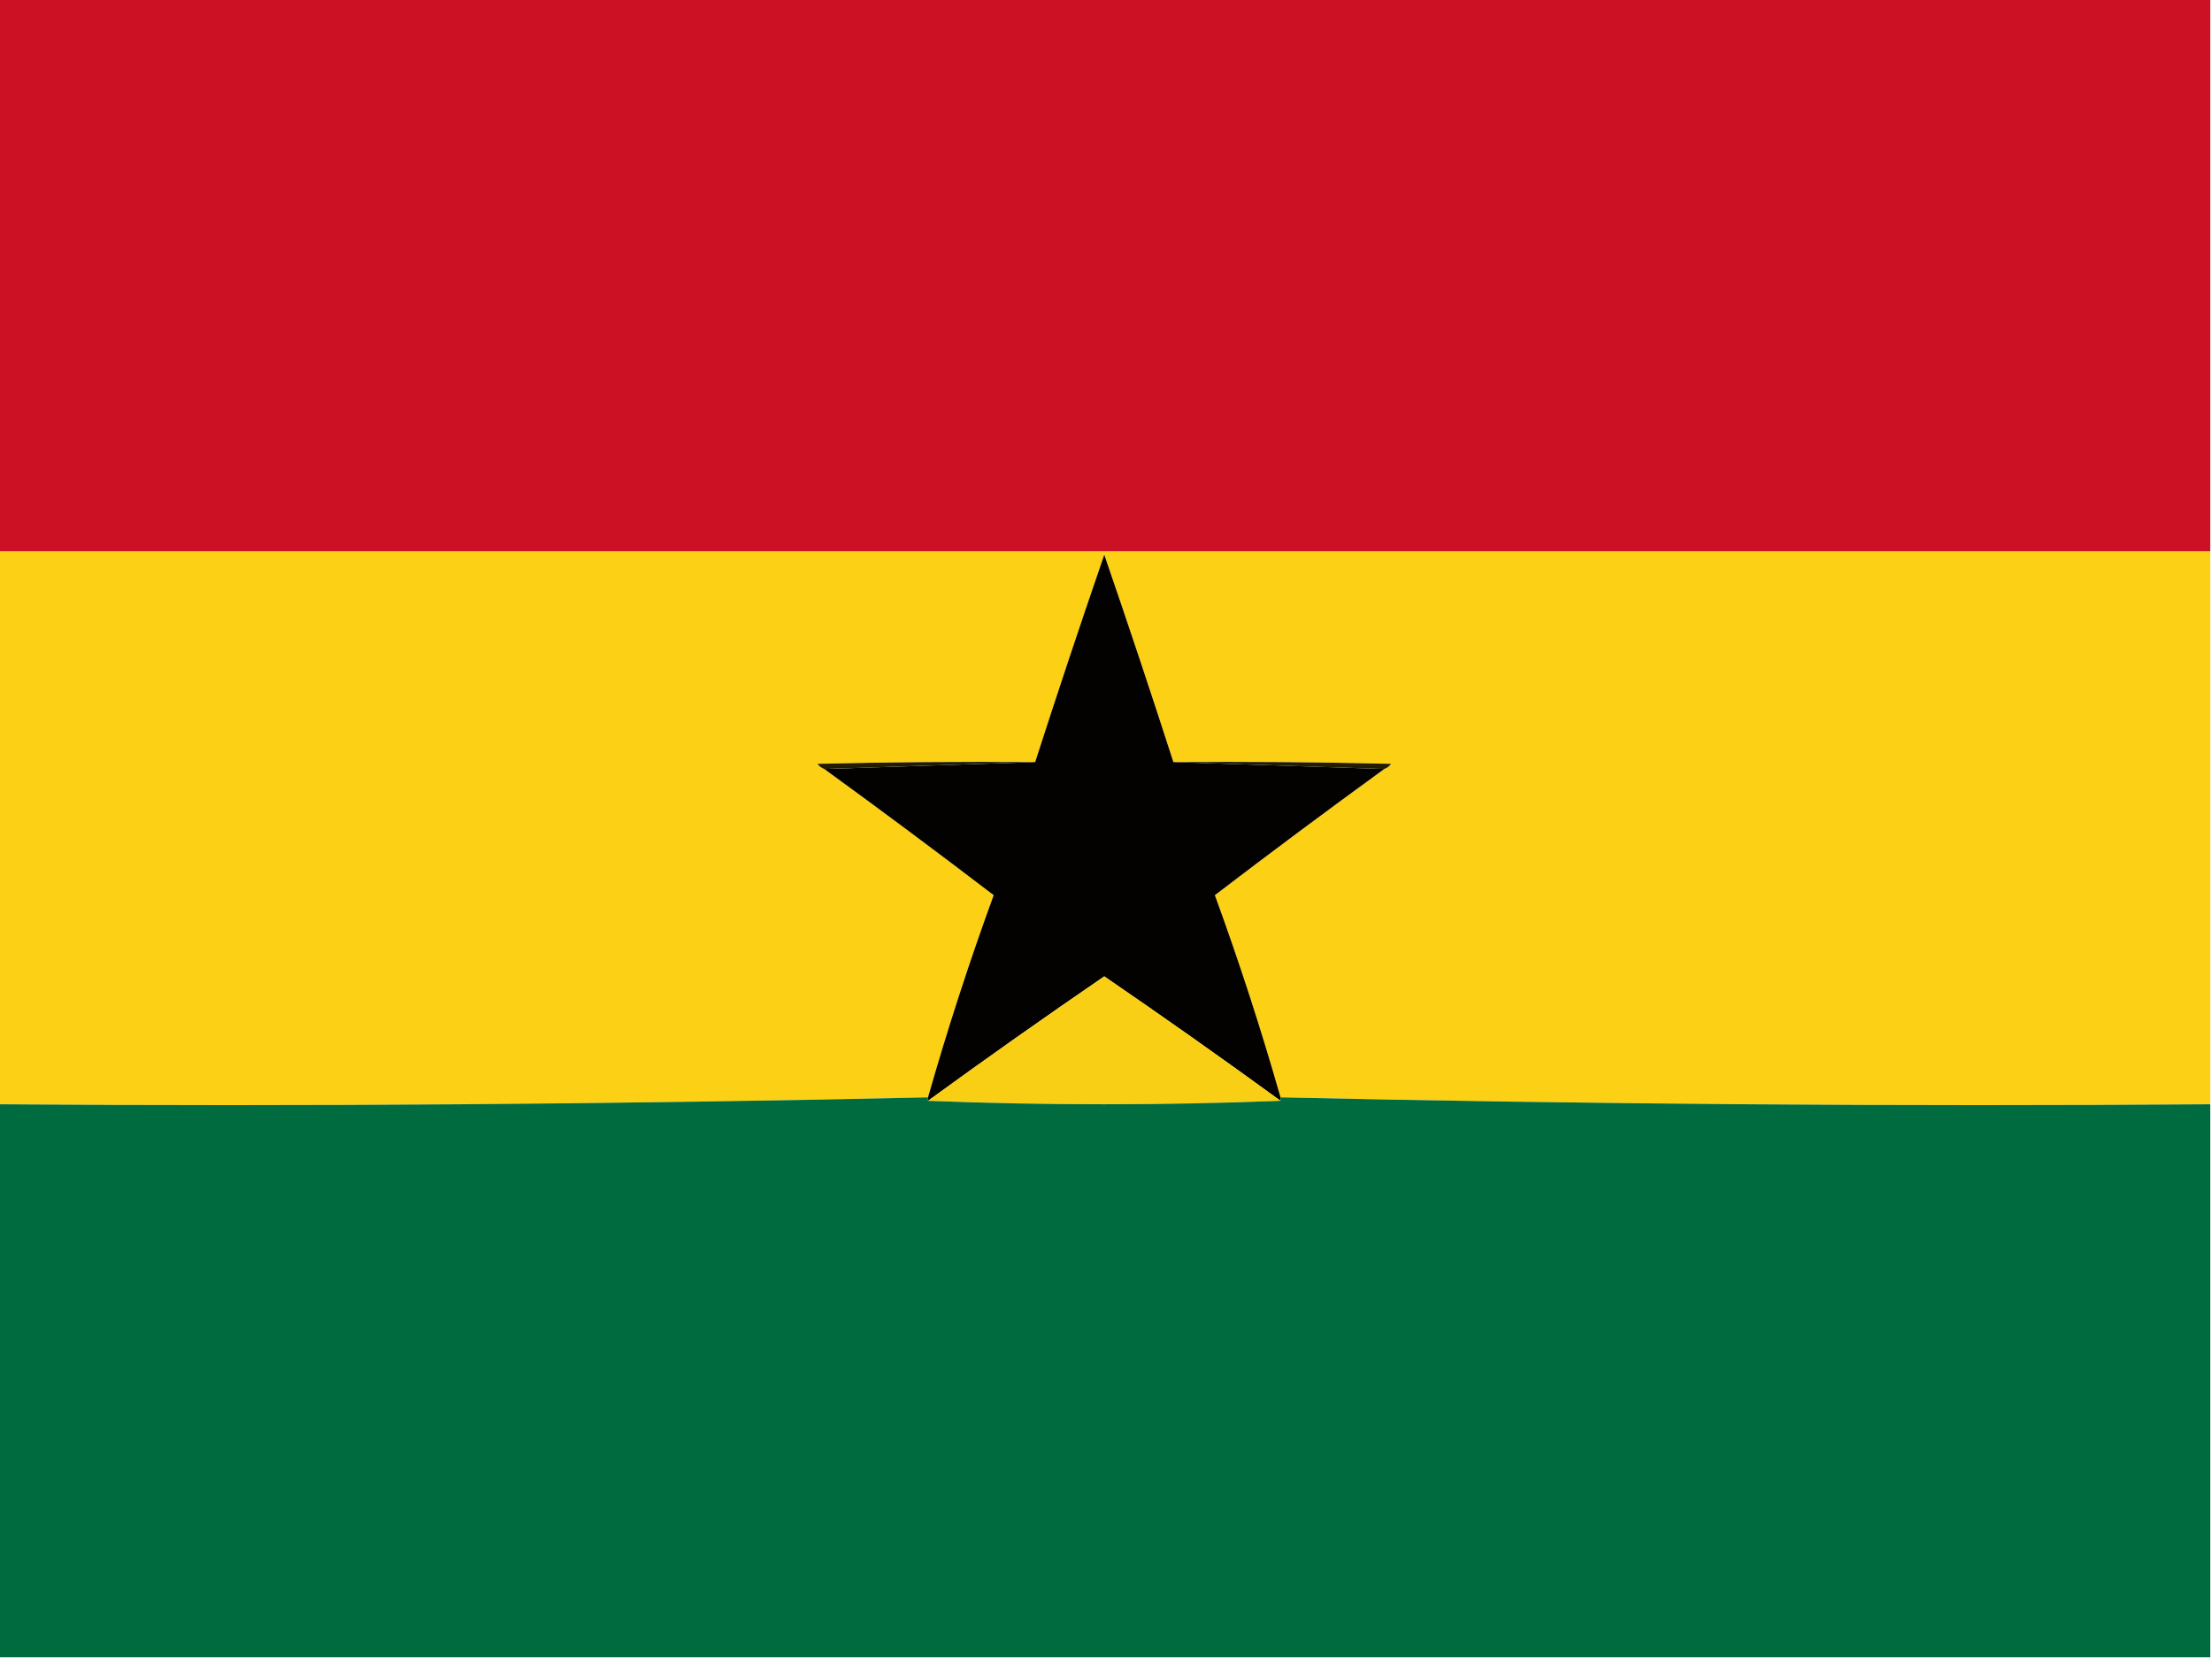 <?xml version="1.0" encoding="UTF-8"?>
<!DOCTYPE svg PUBLIC "-//W3C//DTD SVG 1.1//EN" "http://www.w3.org/Graphics/SVG/1.1/DTD/svg11.dtd">
<svg xmlns="http://www.w3.org/2000/svg" version="1.1" width="640px" height="480px" style="shape-rendering:geometricPrecision; text-rendering:geometricPrecision; image-rendering:optimizeQuality; fill-rule:evenodd; clip-rule:evenodd" xmlns:xlink="http://www.w3.org/1999/xlink">
<g><path style="opacity:1" fill="#cd1125" d="M -0.5,-0.5 C 212.833,-0.5 426.167,-0.5 639.5,-0.5C 639.5,52.833 639.5,106.167 639.5,159.5C 426.167,159.5 212.833,159.5 -0.5,159.5C -0.5,106.167 -0.5,52.833 -0.5,-0.5 Z"/></g>
<g><path style="opacity:1" fill="#fbd015" d="M -0.5,159.5 C 212.833,159.5 426.167,159.5 639.5,159.5C 639.5,212.833 639.5,266.167 639.5,319.5C 549.621,320.16 459.954,319.493 370.5,317.5C 364.875,297.79 358.541,278.29 351.5,259C 367.715,246.61 384.049,234.443 400.5,222.5C 401.289,222.217 401.956,221.717 402.5,221C 381.503,220.5 360.503,220.333 339.5,220.5C 333.037,200.445 326.371,180.445 319.5,160.5C 312.629,180.445 305.963,200.445 299.5,220.5C 278.497,220.333 257.497,220.5 236.5,221C 237.044,221.717 237.711,222.217 238.5,222.5C 254.951,234.443 271.285,246.61 287.5,259C 280.459,278.29 274.125,297.79 268.5,317.5C 179.046,319.493 89.379,320.16 -0.5,319.5C -0.5,266.167 -0.5,212.833 -0.5,159.5 Z"/></g>
<g><path style="opacity:1" fill="#030200" d="M 339.5,220.5 C 359.833,221.167 380.167,221.833 400.5,222.5C 384.049,234.443 367.715,246.61 351.5,259C 358.541,278.29 364.875,297.79 370.5,317.5C 370.5,317.833 370.5,318.167 370.5,318.5C 353.665,306.251 336.665,294.251 319.5,282.5C 302.335,294.251 285.335,306.251 268.5,318.5C 268.5,318.167 268.5,317.833 268.5,317.5C 274.125,297.79 280.459,278.29 287.5,259C 271.285,246.61 254.951,234.443 238.5,222.5C 258.833,221.833 279.167,221.167 299.5,220.5C 305.963,200.445 312.629,180.445 319.5,160.5C 326.371,180.445 333.037,200.445 339.5,220.5 Z"/></g>
<g><path style="opacity:1" fill="#211b02" d="M 299.5,220.5 C 279.167,221.167 258.833,221.833 238.5,222.5C 237.711,222.217 237.044,221.717 236.5,221C 257.497,220.5 278.497,220.333 299.5,220.5 Z"/></g>
<g><path style="opacity:1" fill="#221c03" d="M 339.5,220.5 C 360.503,220.333 381.503,220.5 402.5,221C 401.956,221.717 401.289,222.217 400.5,222.5C 380.167,221.833 359.833,221.167 339.5,220.5 Z"/></g>
<g><path style="opacity:1" fill="#f9cf15" d="M 370.5,318.5 C 336.5,319.833 302.5,319.833 268.5,318.5C 285.335,306.251 302.335,294.251 319.5,282.5C 336.665,294.251 353.665,306.251 370.5,318.5 Z"/></g>
<g><path style="opacity:1" fill="#006b3e" d="M 268.5,317.5 C 268.5,317.833 268.5,318.167 268.5,318.5C 302.5,319.833 336.5,319.833 370.5,318.5C 370.5,318.167 370.5,317.833 370.5,317.5C 459.954,319.493 549.621,320.16 639.5,319.5C 639.5,372.833 639.5,426.167 639.5,479.5C 426.167,479.5 212.833,479.5 -0.5,479.5C -0.5,426.167 -0.5,372.833 -0.5,319.5C 89.379,320.16 179.046,319.493 268.5,317.5 Z"/></g>
</svg>
